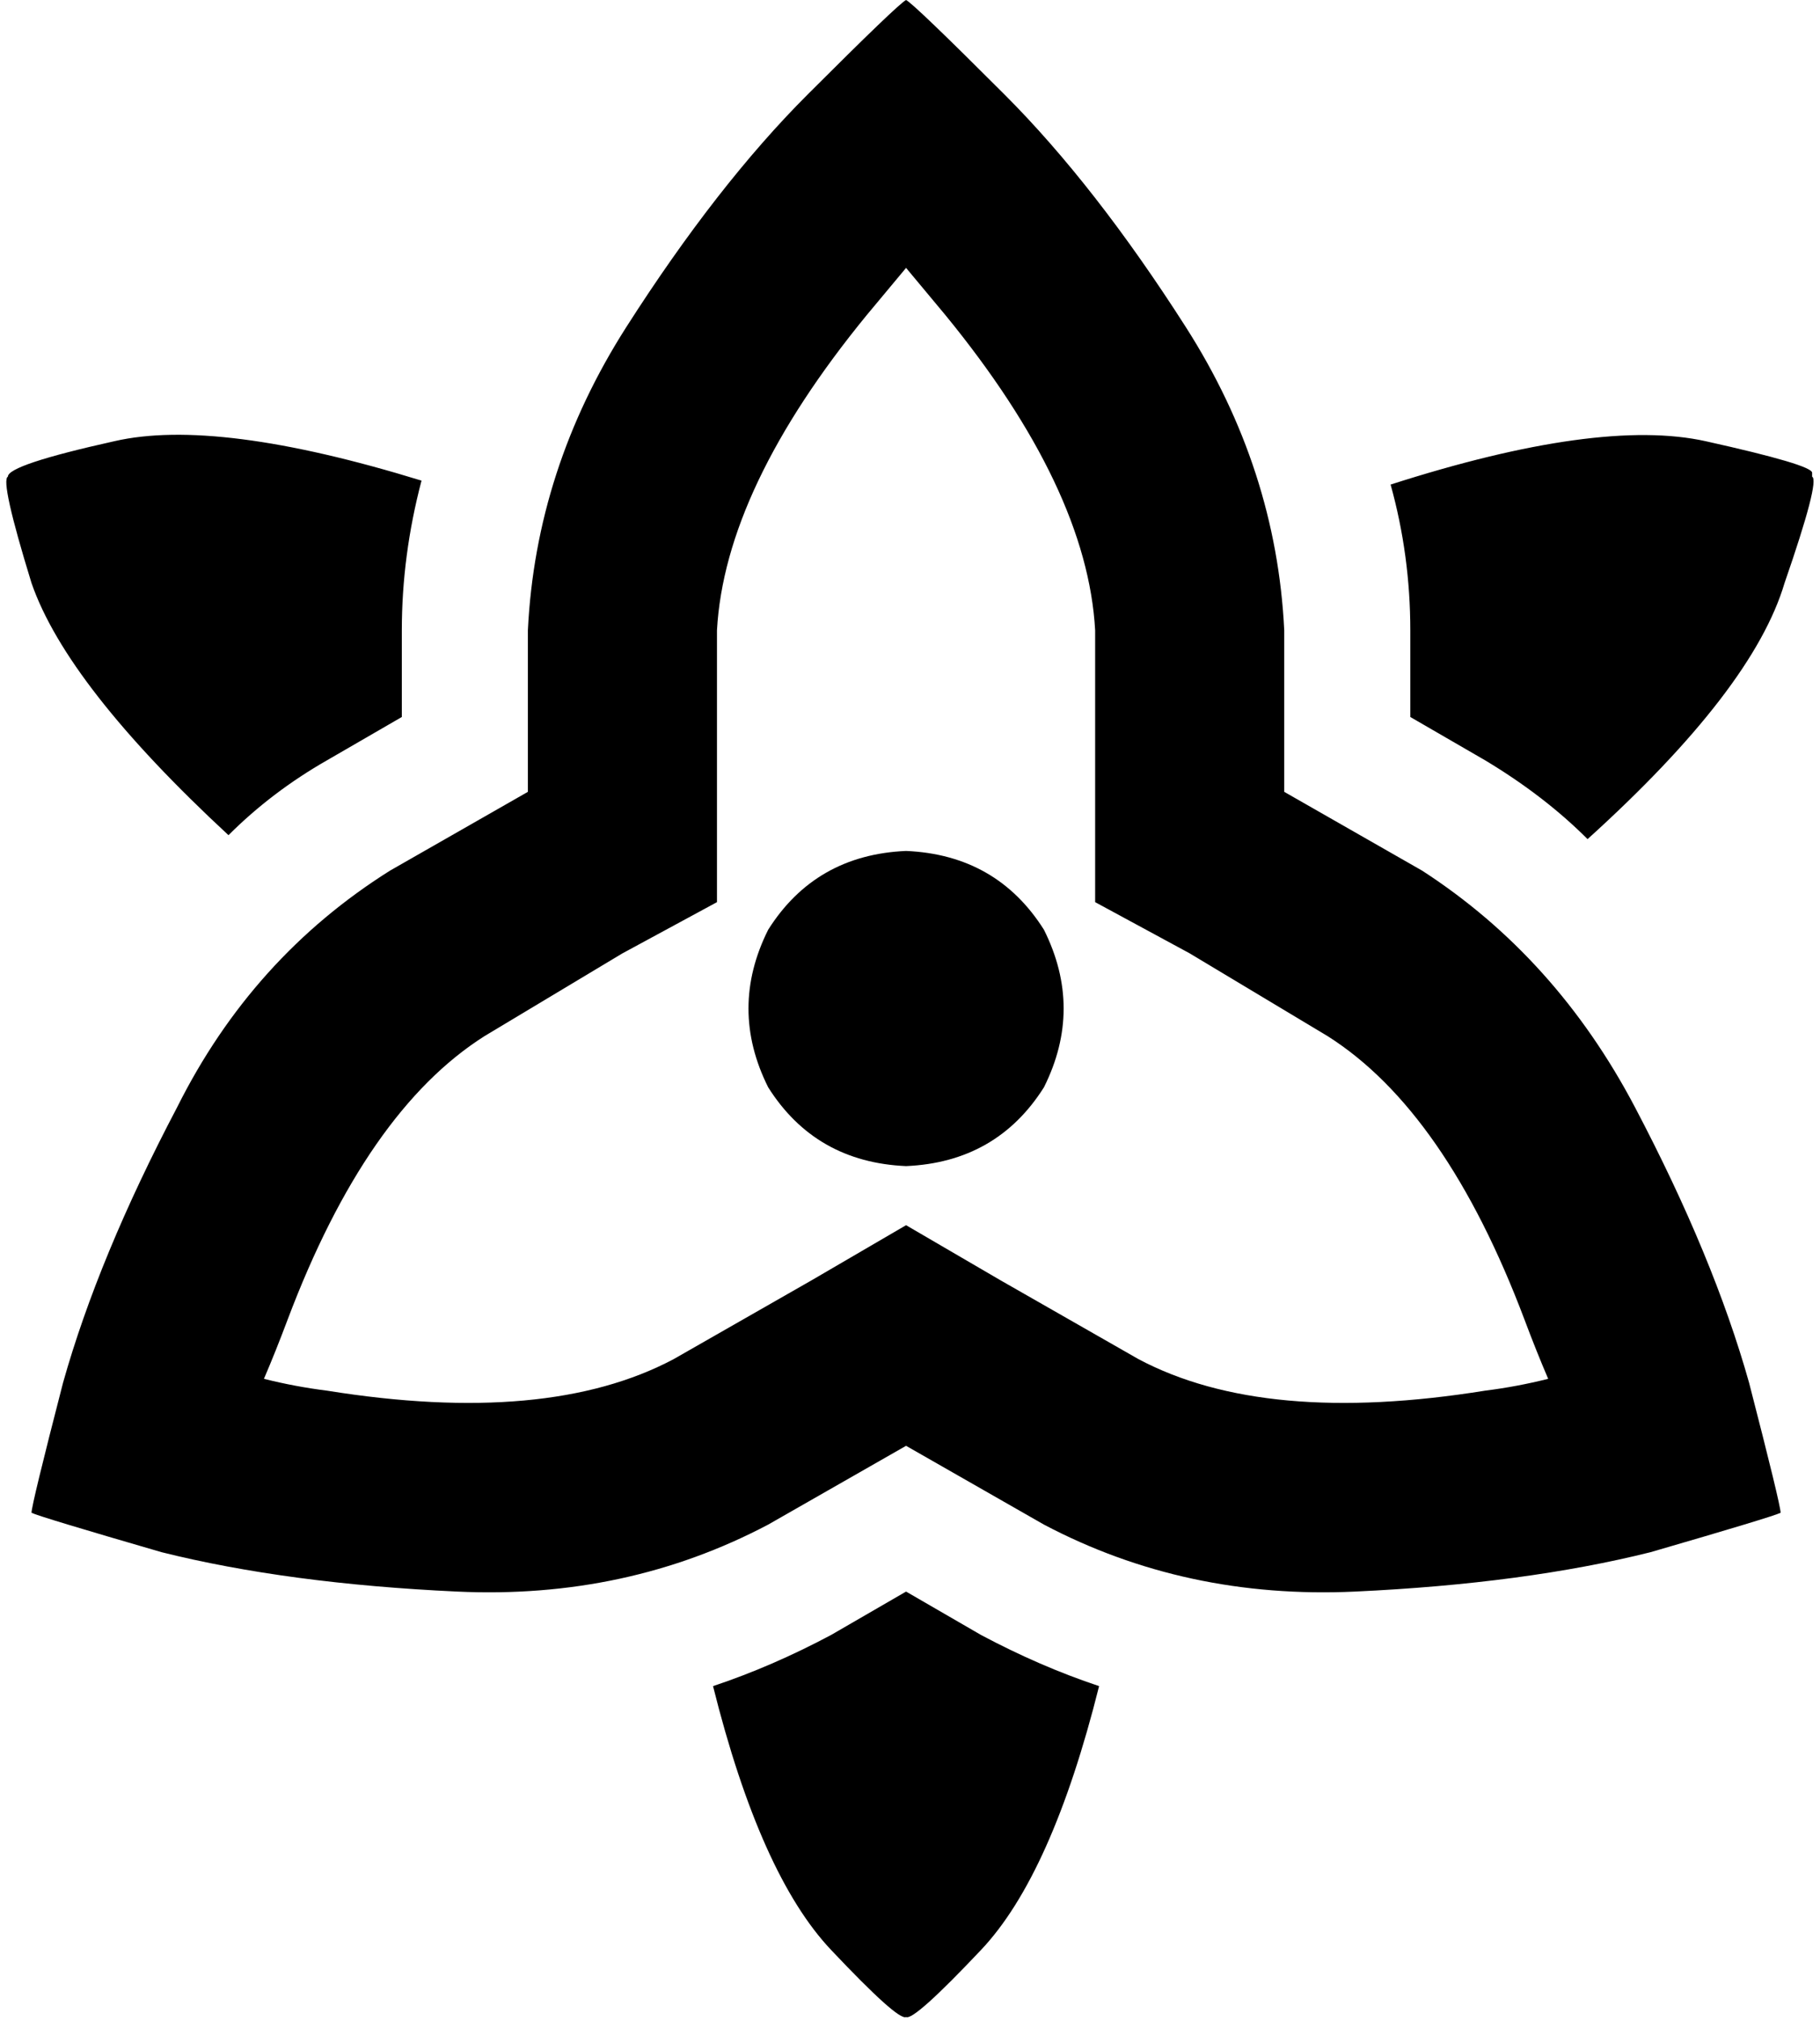 <svg xmlns="http://www.w3.org/2000/svg" viewBox="0 0 462 513">
    <path d="M 182 229 L 158 242 L 123 263 Q 93 282 73 335 Q 70 343 67 350 Q 75 352 83 353 Q 139 362 171 345 L 206 325 L 230 311 L 254 325 L 289 345 Q 321 362 377 353 Q 385 352 393 350 Q 390 343 387 335 Q 367 282 337 263 L 302 242 L 278 229 L 278 201 L 278 160 Q 276 124 240 80 Q 235 74 230 68 Q 225 74 220 80 Q 184 124 182 160 L 182 201 L 182 229 L 182 229 Z M 134 201 L 134 160 Q 136 119 159 83 Q 182 47 205 24 Q 228 1 230 0 Q 232 1 255 24 Q 278 47 301 83 Q 324 119 326 160 L 326 201 L 361 221 Q 395 243 415 281 Q 435 319 444 351 Q 452 382 452 384 Q 452 384 452 384 Q 450 385 419 394 Q 387 402 344 404 Q 301 406 265 387 L 230 367 L 195 387 Q 159 406 116 404 Q 73 402 41 394 Q 10 385 8 384 Q 8 384 8 384 Q 8 382 16 351 Q 25 319 45 281 Q 64 243 99 221 L 134 201 L 134 201 Z M 107 122 Q 102 141 102 160 L 102 182 L 83 193 Q 69 201 58 212 Q 17 174 8 148 Q 0 122 2 121 Q 2 118 29 112 Q 55 106 107 122 L 107 122 Z M 358 160 Q 358 141 353 123 Q 406 106 433 112 Q 460 118 460 120 Q 460 120 460 121 Q 462 122 453 148 Q 445 175 403 213 Q 392 202 377 193 L 358 182 L 358 160 L 358 160 Z M 211 415 L 230 404 L 249 415 Q 264 423 279 428 Q 267 476 249 495 Q 232 513 230 512 Q 228 513 211 495 Q 193 476 181 428 Q 196 423 211 415 L 211 415 Z M 230 216 Q 253 217 265 236 Q 275 256 265 276 Q 253 295 230 296 Q 207 295 195 276 Q 185 256 195 236 Q 207 217 230 216 L 230 216 Z"/>
</svg>
